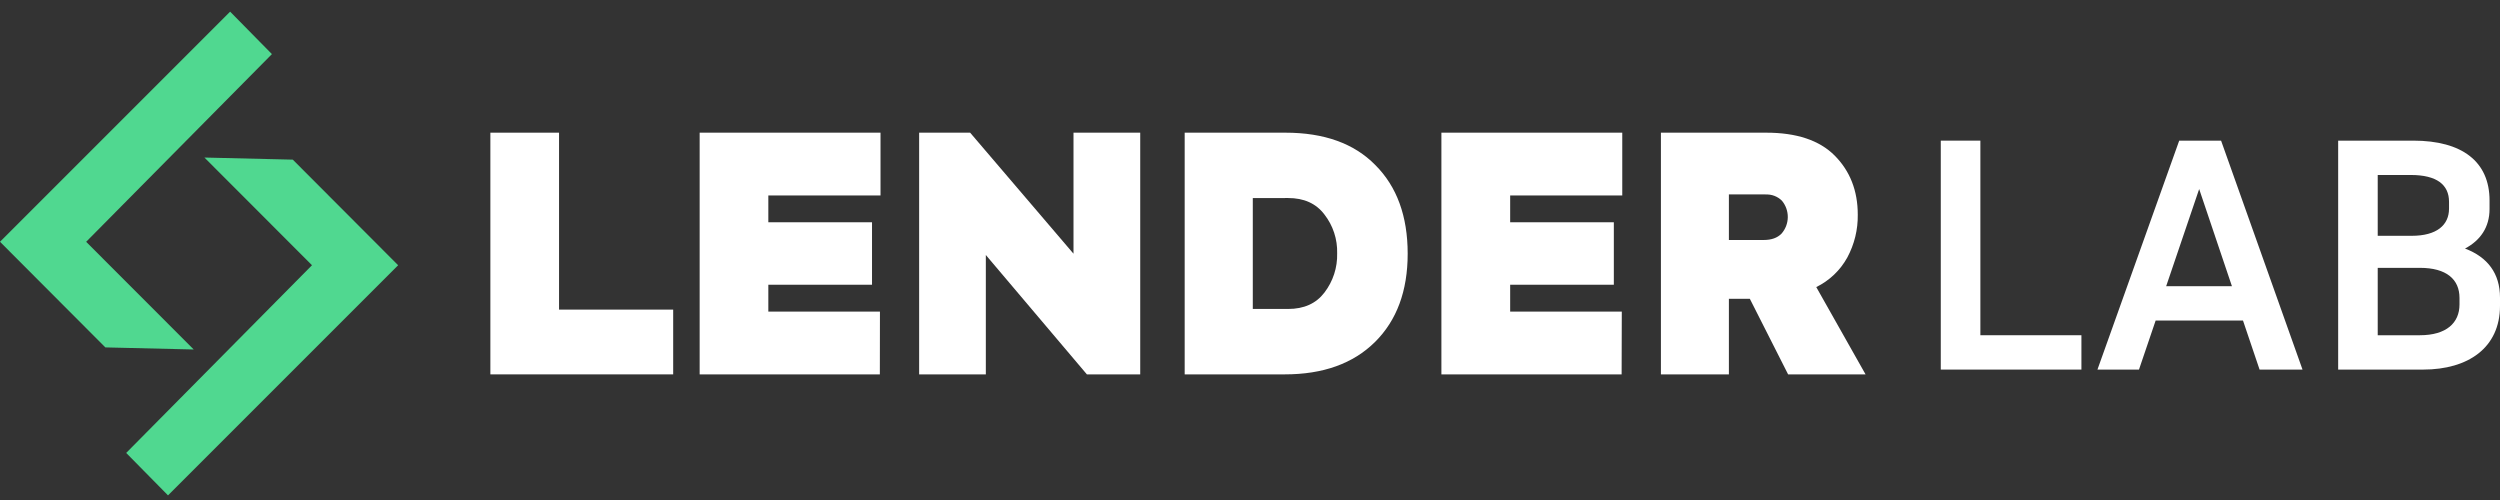 <svg width="180" height="36" viewBox="0 0 180 36" fill="none" xmlns="http://www.w3.org/2000/svg">
<rect x="0" y="0" width="180" height="36" fill="#333333" stroke="none"/>
<path d="M48.469 26.955H35.307V9.553H40.251V22.292H48.469V26.955Z" fill="#ffffff"/>
<path d="M63.349 26.955H50.375V9.553H63.397V14.074H55.32V16.005H62.785V20.503H55.32V22.433H63.356L63.349 26.955Z" fill="#ffffff"/>
<path d="M77.292 18.266V9.553H82.096V26.955H78.256L70.98 18.36V26.955H66.178V9.553H69.85L77.292 18.266Z" fill="#ffffff"/>
<path d="M92.496 26.955H85.297V9.553H92.551C95.343 9.553 97.501 10.33 99.025 11.885C100.577 13.437 101.353 15.565 101.353 18.266C101.353 20.95 100.568 23.07 98.998 24.625C97.427 26.179 95.26 26.956 92.496 26.955ZM90.201 14.263V22.245H92.744C93.889 22.245 94.76 21.852 95.357 21.067C95.978 20.259 96.302 19.262 96.275 18.243C96.304 17.228 95.978 16.235 95.352 15.435C94.755 14.649 93.884 14.257 92.739 14.258L90.201 14.263Z" fill="#ffffff"/>
<path d="M116.757 26.955H103.781V9.553H116.803V14.074H108.732V16.005H116.196V20.503H108.732V22.433H116.769L116.757 26.955Z" fill="#ffffff"/>
<path d="M134.32 26.955H128.744L125.989 21.515H124.48V26.955H119.586V9.553H127.168C129.354 9.553 130.994 10.099 132.088 11.193C133.202 12.308 133.759 13.729 133.759 15.457C133.775 16.531 133.516 17.591 133.008 18.537C132.5 19.461 131.718 20.206 130.771 20.669L134.32 26.955ZM127.114 13.999H124.48V17.279H126.999C127.548 17.279 127.973 17.125 128.271 16.82C128.557 16.493 128.716 16.075 128.721 15.64C128.726 15.206 128.576 14.785 128.298 14.451C128.144 14.298 127.96 14.179 127.757 14.102C127.554 14.025 127.337 13.991 127.12 14.004L127.114 13.999Z" fill="#ffffff"/>
<path d="M139.736 10.126H142.587V24.137H149.862V26.61H139.736V10.126Z" fill="#ffffff"/>
<path d="M161.495 23.077H155.207L154.007 26.61H151.016L156.903 10.126H159.918L165.781 26.61H162.689L161.495 23.077ZM158.34 13.611L155.965 20.604H160.698L158.34 13.611Z" fill="#ffffff"/>
<path d="M168.348 10.126H173.76C177.269 10.126 179.247 11.633 179.247 14.434V15.048C179.247 16.36 178.591 17.308 177.481 17.896C179.106 18.51 180 19.686 180 21.429V22.018C180 25.032 177.717 26.61 174.467 26.61H168.348V10.126ZM171.196 12.598V16.978H173.647C175.451 16.978 176.33 16.201 176.33 15.023V14.531C176.33 13.306 175.459 12.599 173.576 12.599L171.196 12.598ZM171.196 19.285V24.137H174.235C176.143 24.137 177.084 23.243 177.084 21.923V21.452C177.084 20.11 176.143 19.285 174.235 19.285H171.196Z" fill="#ffffff"/>
<path d="M0 17.408L16.569 0.839L19.578 3.896L6.203 17.41L13.948 25.163L7.585 25.013L0 17.408Z" fill="#50D890"/>
<path d="M28.666 19.098L12.097 35.667L9.086 32.611L22.463 19.097L14.718 11.343L21.081 11.494L28.666 19.098Z" fill="#50D890"/>
</svg>
